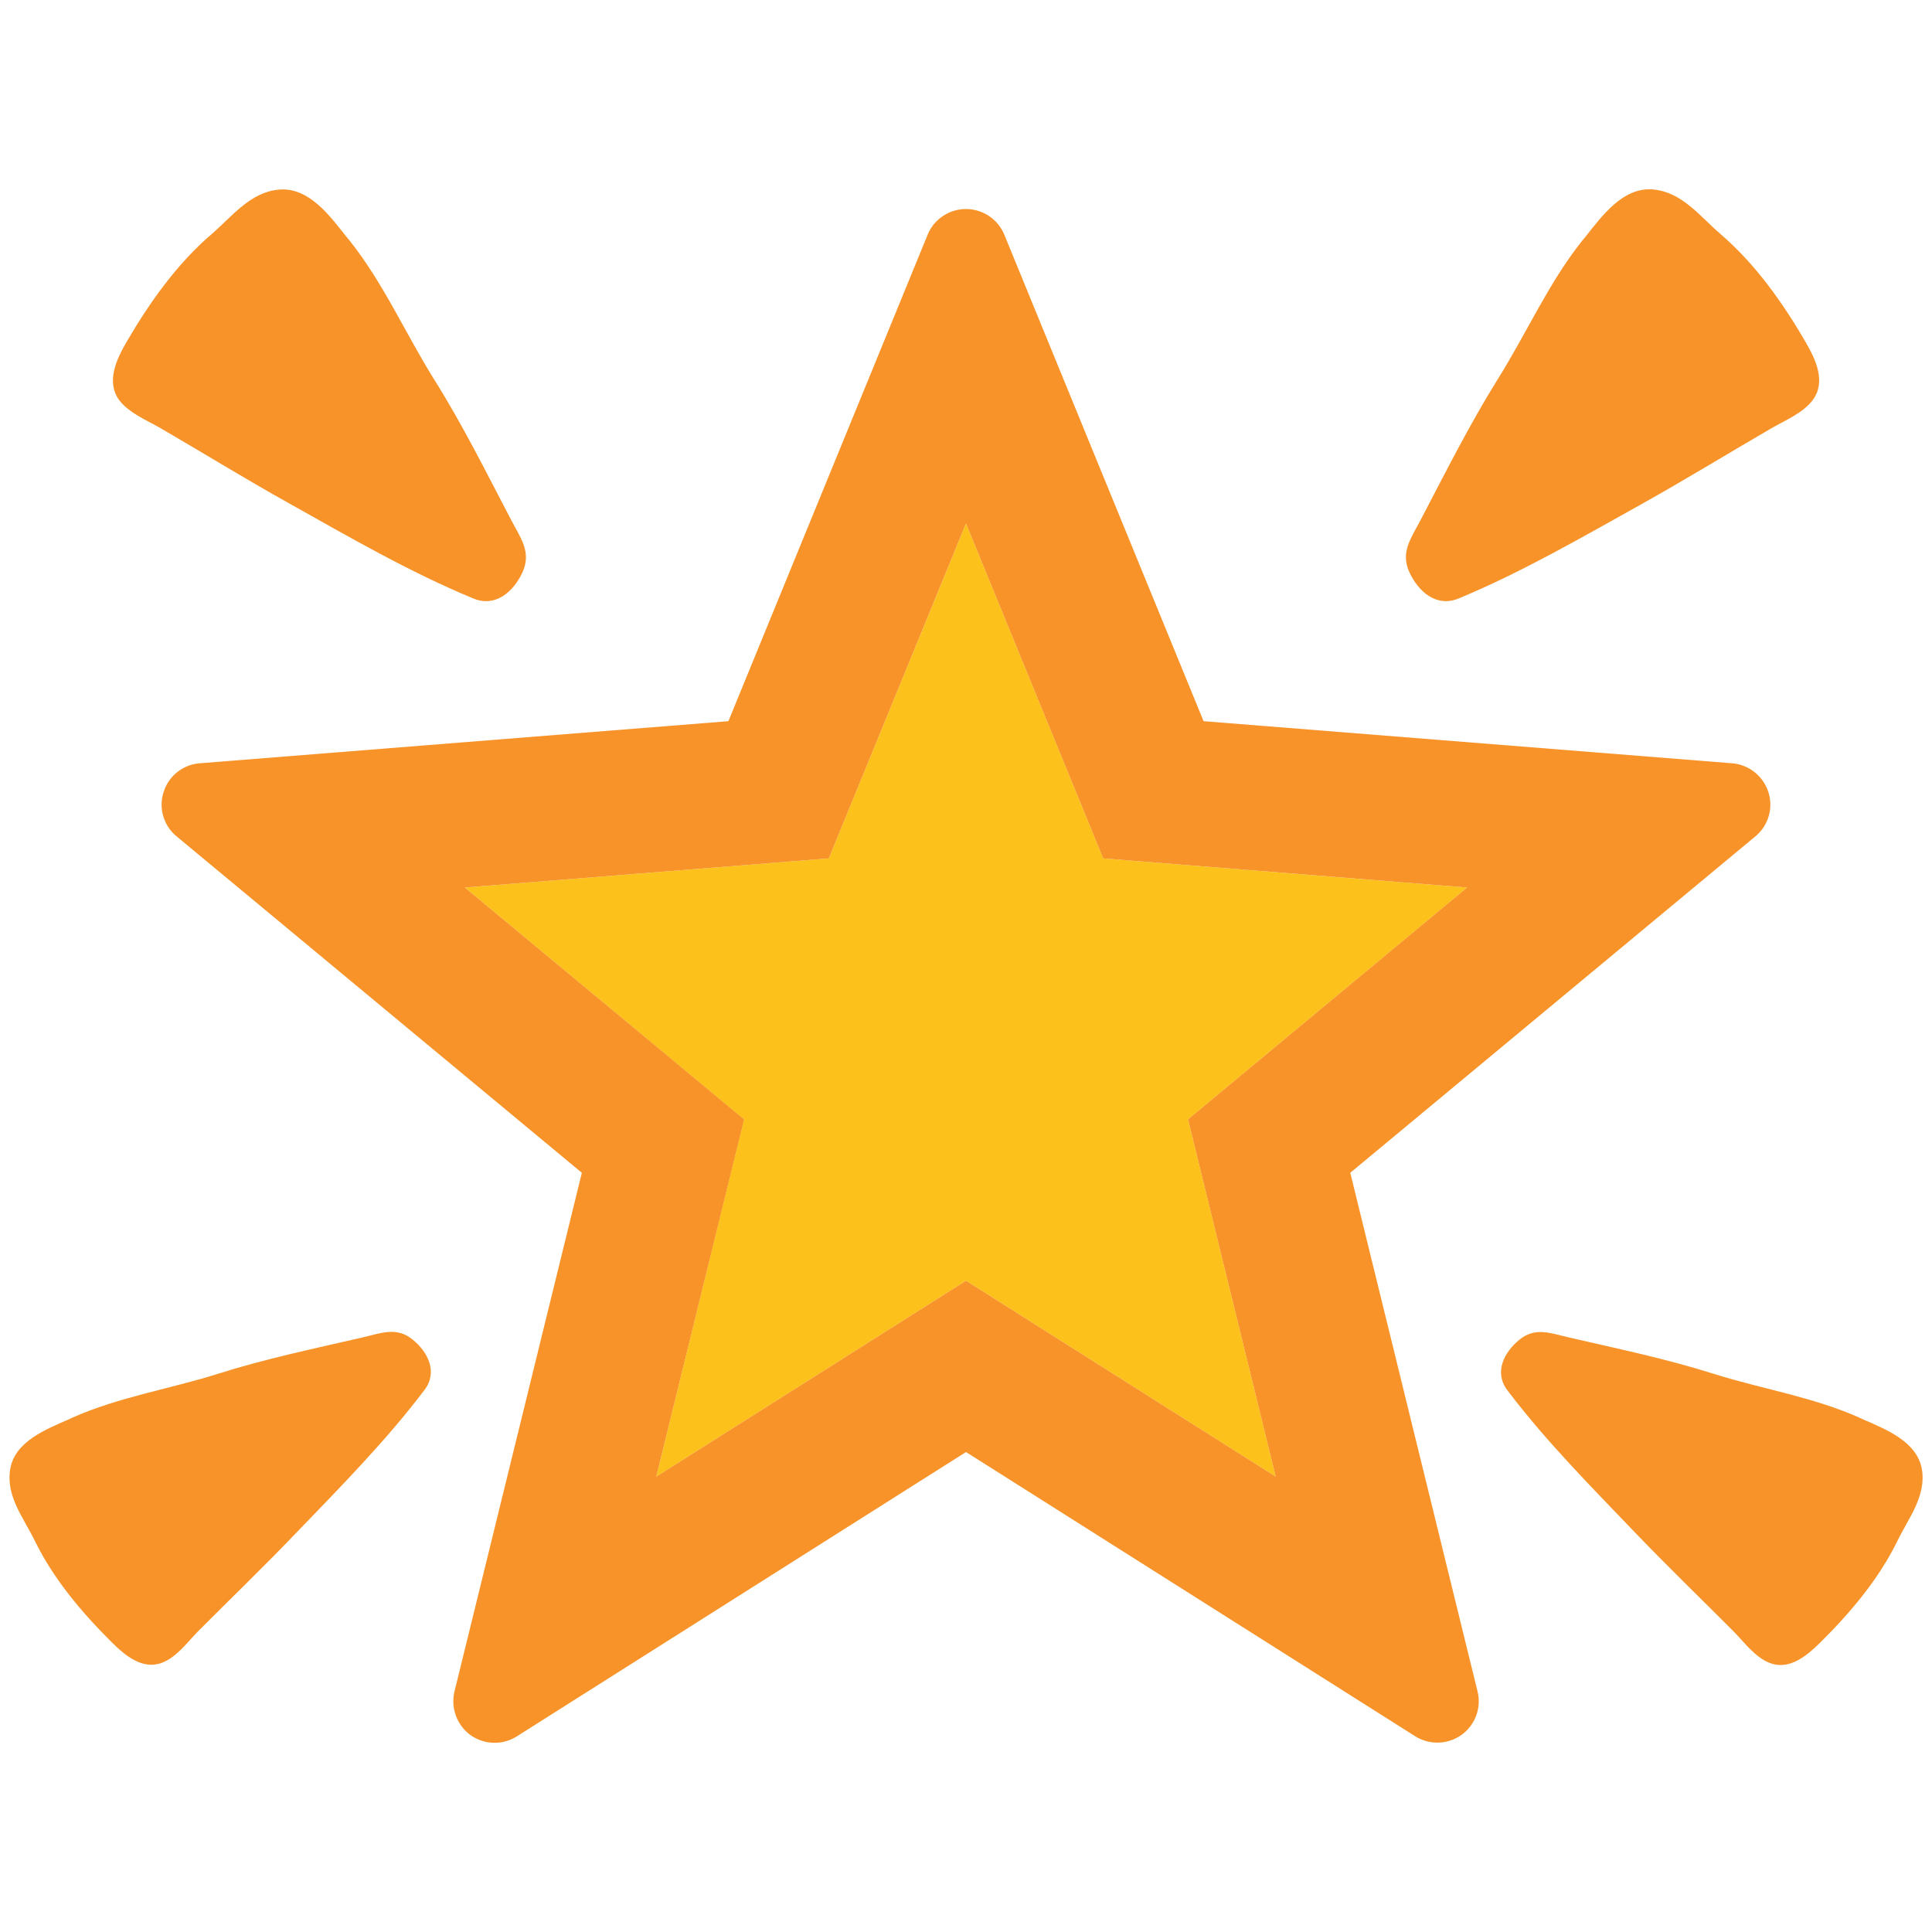 <svg xmlns="http://www.w3.org/2000/svg" fill="none" aria-hidden="true" data-slot="icon" viewBox="0 0 120 120"><path fill="#FCC21B" d="m40.763 91.716 5.446-22.191-17.334-14.4 22.603-1.81L60 32.514l8.522 20.803 22.603 1.809-17.334 14.4 5.447 22.19L60 79.548z"/><path fill="#F79329" d="M9.994 26.606c2.672 1.556 5.306 3.178 8.015 4.688 3.713 2.081 7.463 4.256 11.391 5.878 1.378.572 2.484-.422 3.038-1.594.6-1.284-.104-2.156-.694-3.29-1.538-2.935-3.01-5.907-4.772-8.71-1.781-2.85-3.15-5.981-5.25-8.625l-.188-.225c-1.04-1.312-2.334-3.103-4.19-2.953-1.8.15-2.916 1.66-4.2 2.766-2.166 1.856-3.872 4.275-5.297 6.722-.6 1.04-1.275 2.437-.45 3.58.6.807 1.753 1.276 2.597 1.763m12.515 56.466c-3 .694-6.028 1.322-8.98 2.26-2.973.937-6.123 1.434-9.01 2.709l-.235.112C2.85 88.781.928 89.531.637 91.237c-.29 1.67.816 3.02 1.51 4.435 1.162 2.39 2.944 4.5 4.819 6.356.806.797 1.903 1.725 3.122 1.238.88-.338 1.575-1.285 2.193-1.922 2.035-2.044 4.125-4.05 6.113-6.131 2.756-2.86 5.587-5.729 7.978-8.888.834-1.116.206-2.344-.731-3.112-1.013-.835-1.97-.404-3.132-.141m68.091-45.9c3.928-1.631 7.669-3.806 11.391-5.878 2.7-1.51 5.343-3.131 8.025-4.688.834-.487 1.996-.956 2.587-1.772.834-1.143.159-2.53-.45-3.58-1.416-2.448-3.131-4.866-5.297-6.723-1.284-1.106-2.39-2.615-4.2-2.765-1.847-.15-3.15 1.64-4.19 2.953l-.188.225c-2.11 2.653-3.469 5.775-5.26 8.625-1.752 2.812-3.234 5.775-4.771 8.71-.59 1.143-1.294 2.015-.694 3.29.553 1.181 1.669 2.175 3.047 1.603m25.125 50.99-.244-.112c-2.878-1.284-6.028-1.772-9.009-2.71-2.953-.937-5.972-1.565-8.981-2.259-1.172-.262-2.129-.693-3.141.15-.928.769-1.566 1.997-.731 3.113 2.39 3.16 5.24 6.028 7.978 8.887 1.997 2.082 4.078 4.088 6.112 6.132.628.646 1.322 1.584 2.203 1.921 1.219.488 2.316-.45 3.122-1.237 1.875-1.856 3.666-3.966 4.828-6.356.694-1.425 1.791-2.775 1.51-4.435-.3-1.715-2.213-2.465-3.647-3.093"/><path fill="#F79329" d="m83.868 72.844 25.163-20.897c.806-.666 1.125-1.753.806-2.747a2.59 2.59 0 0 0-2.241-1.79l-32.84-2.616L62.38 14.578a2.58 2.58 0 0 0-2.382-1.594c-1.04 0-1.987.629-2.38 1.594L45.242 44.794l-32.84 2.615a2.555 2.555 0 0 0-2.241 1.791 2.55 2.55 0 0 0 .806 2.747L36.14 72.844l-7.912 32.222a2.6 2.6 0 0 0 .993 2.7 2.58 2.58 0 0 0 2.878.084L60 90.188l27.9 17.653a2.59 2.59 0 0 0 2.879-.085 2.57 2.57 0 0 0 .993-2.7zM40.762 91.716l5.456-22.191-17.344-14.4 22.604-1.81 8.521-20.802 8.522 20.803 22.603 1.809-17.334 14.4 5.447 22.19L60 79.548z"/></svg>